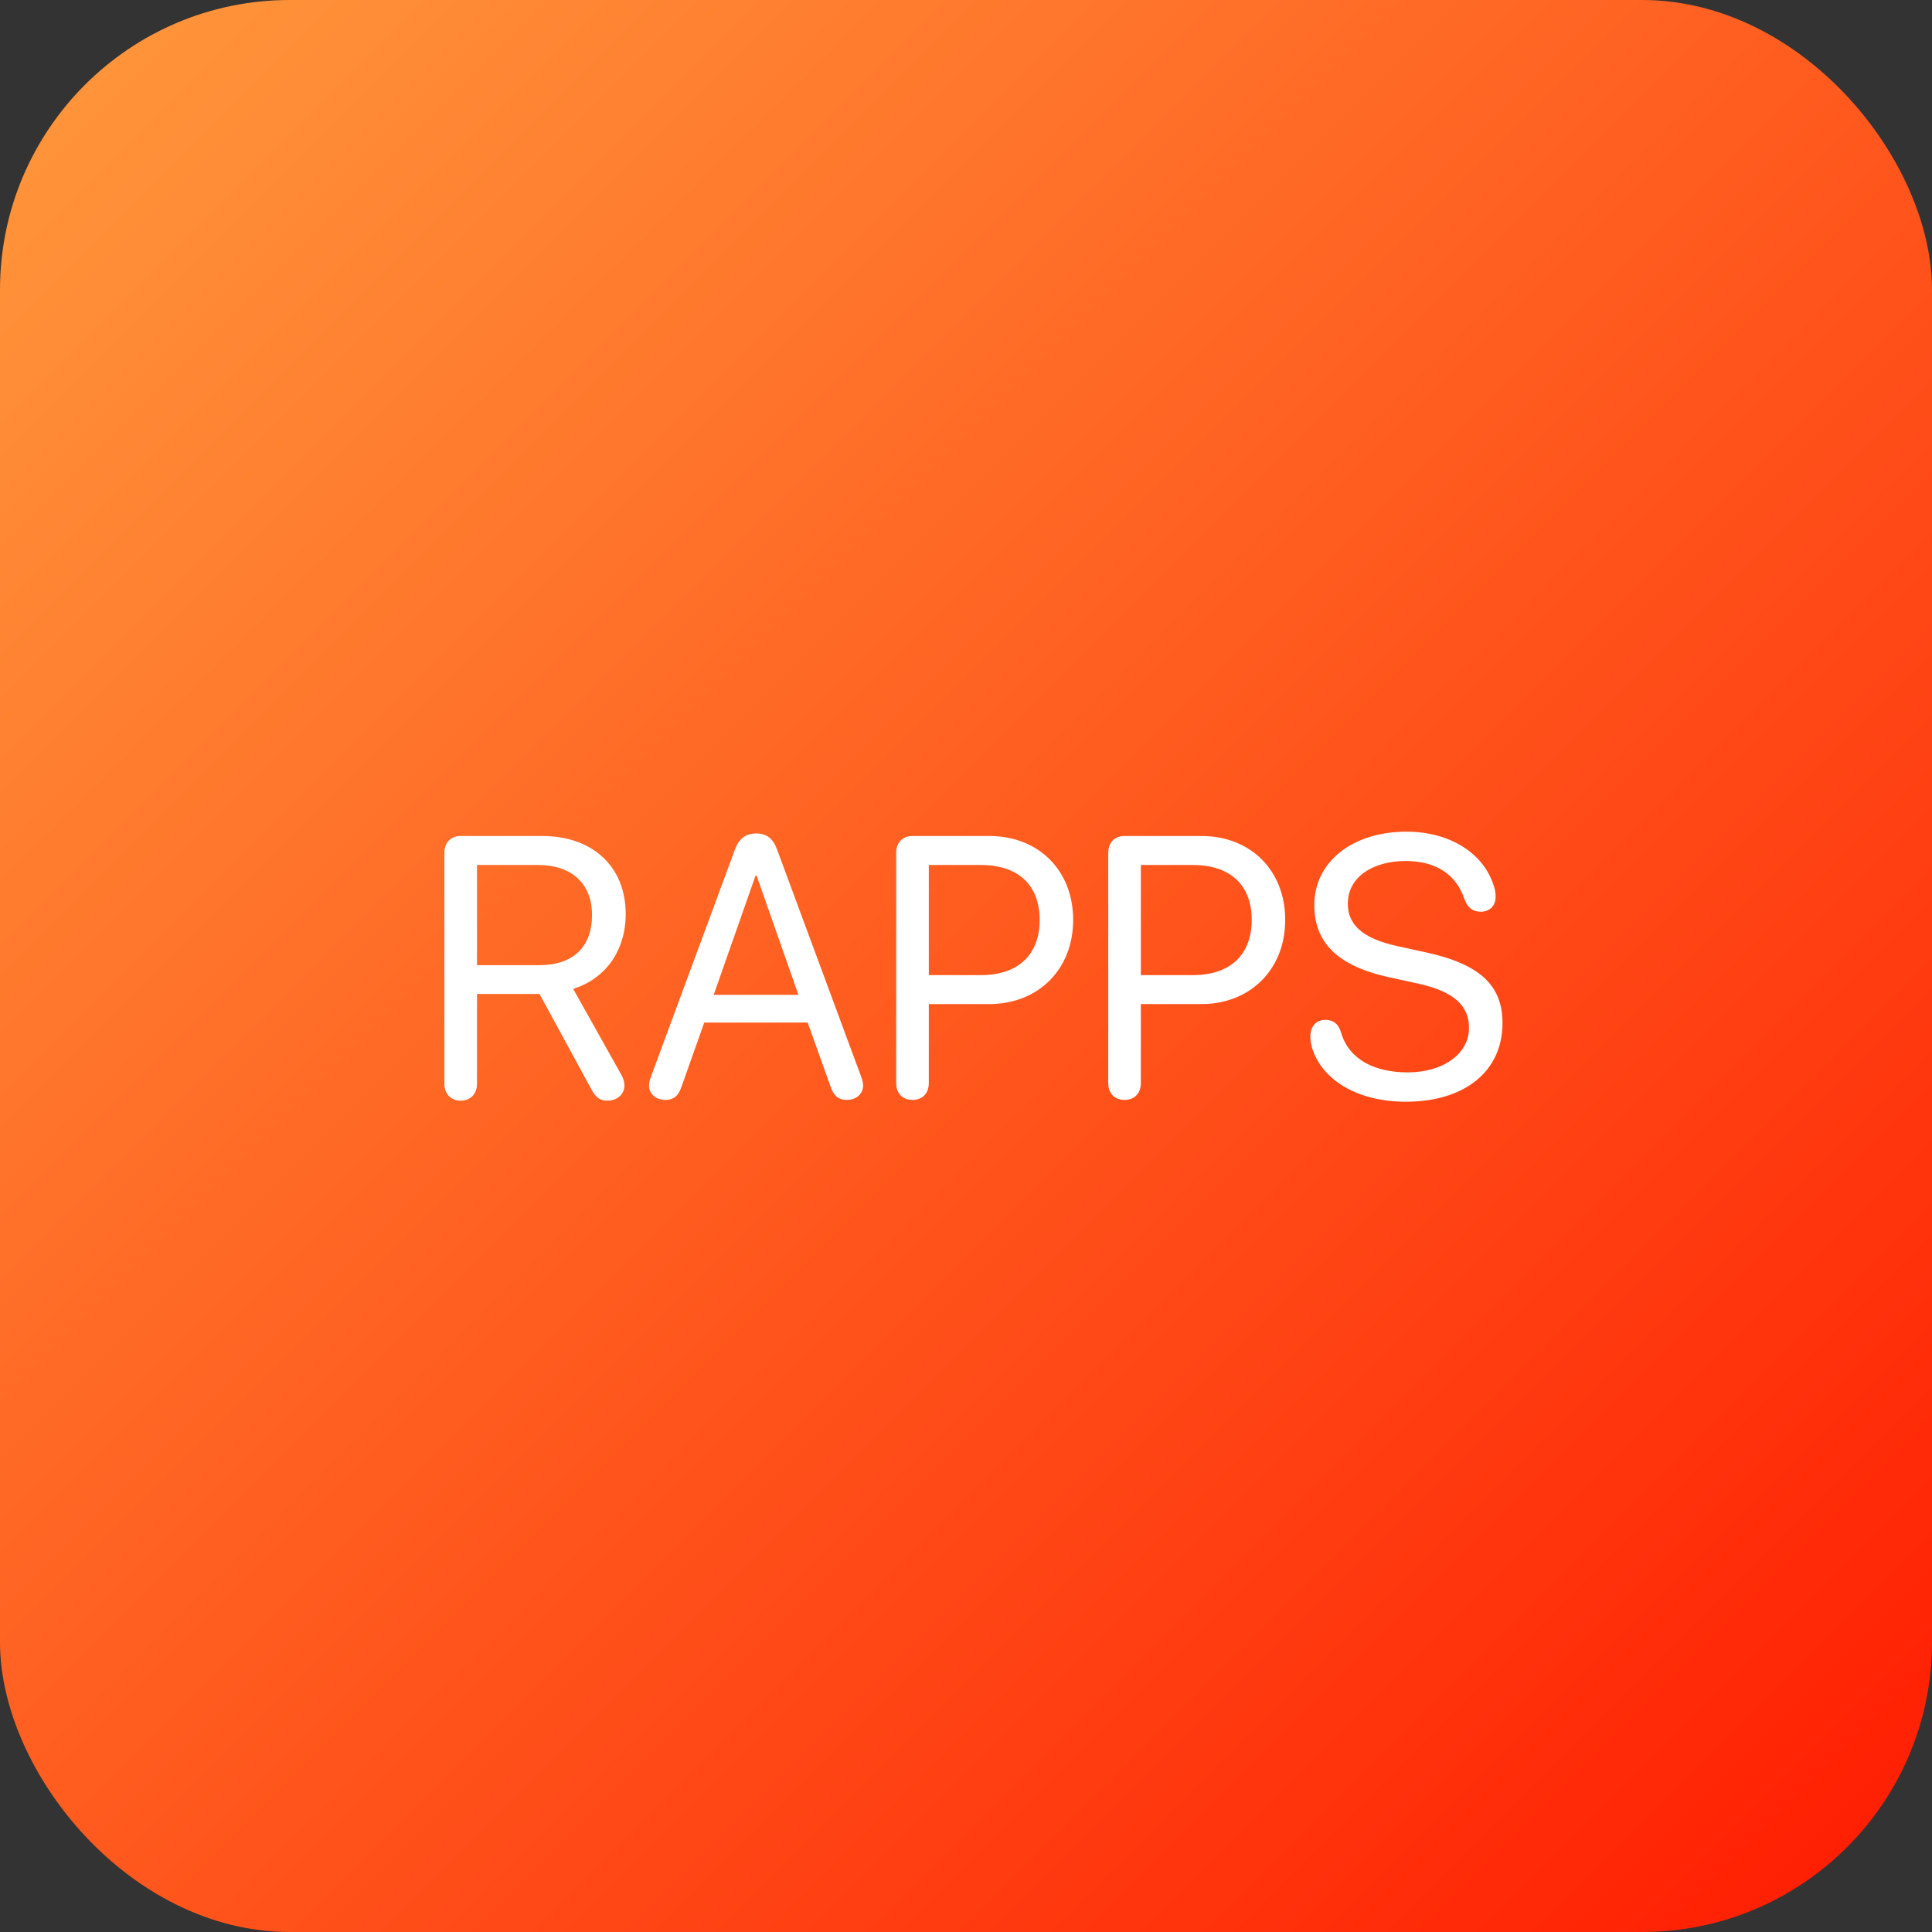 <?xml version="1.0" encoding="UTF-8"?>
<svg width="500px" height="500px" viewBox="0 0 500 500" version="1.1" xmlns="http://www.w3.org/2000/svg" xmlns:xlink="http://www.w3.org/1999/xlink">
    <rect x="0" y="0" width="500" height="500" fill="#333333" stroke="none"/>
    <!-- Generator: Sketch 58 (84663) - https://sketch.com -->
    <title>Artboard</title>
    <desc>Created with Sketch.</desc>
    <defs>
        <linearGradient x1="0%" y1="0%" x2="100%" y2="100%" id="linearGradient-1">
            <stop stop-color="#FF9A3D" offset="0%"></stop>
            <stop stop-color="#FF1A00" offset="100%"></stop>
        </linearGradient>
    </defs>
    <g id="Artboard" stroke="none" stroke-width="1" fill="none" fill-rule="evenodd">
        <rect id="Rectangle" fill="url(#linearGradient-1)" x="0" y="0" width="500" height="500" rx="75"></rect>
        <path d="M119.229,284.844 C121.76,284.844 123.448,283.109 123.448,280.484 L123.448,257.234 L139.62,257.234 L153.167,282.125 C154.245,284.141 155.37,284.844 157.292,284.844 C159.729,284.844 161.604,283.156 161.604,280.953 C161.604,280.016 161.37,279.172 160.713,278 L148.338,255.922 C156.823,253.25 161.932,245.938 161.932,236.516 C161.932,224.328 153.401,216.359 140.37,216.359 L119.229,216.359 C116.651,216.359 115.01,218.047 115.01,220.719 L115.01,280.484 C115.01,283.109 116.698,284.844 119.229,284.844 Z M123.448,249.781 L123.448,223.859 L139.245,223.859 C147.963,223.859 153.213,228.688 153.213,236.797 C153.213,245.094 148.292,249.781 139.62,249.781 L123.448,249.781 Z M172.184,284.656 C174.294,284.656 175.512,283.672 176.309,281.422 L182.262,264.641 L209.028,264.641 L215.028,281.422 C215.825,283.672 217.044,284.656 219.153,284.656 C221.591,284.656 223.372,283.109 223.372,280.953 C223.372,280.344 223.231,279.641 222.856,278.609 L201.059,219.734 C200.028,216.969 198.341,215.703 195.762,215.703 C192.997,215.703 191.262,217.016 190.231,219.781 L168.481,278.609 C168.106,279.641 167.966,280.344 167.966,280.953 C167.966,283.109 169.747,284.656 172.184,284.656 Z M184.7,257.469 L195.528,226.625 L195.809,226.625 L206.637,257.469 L184.7,257.469 Z M236.155,284.656 C238.733,284.656 240.374,282.969 240.374,280.297 L240.374,259.859 L255.983,259.859 C268.686,259.859 277.733,250.906 277.733,238.062 C277.733,225.266 268.78,216.359 256.077,216.359 L236.155,216.359 C233.577,216.359 231.936,218.047 231.936,220.719 L231.936,280.297 C231.936,282.969 233.577,284.656 236.155,284.656 Z M240.374,252.359 L240.374,223.859 L253.874,223.859 C263.577,223.859 269.061,229.109 269.061,238.062 C269.061,247.062 263.53,252.359 253.874,252.359 L240.374,252.359 Z M291.032,284.656 C293.61,284.656 295.251,282.969 295.251,280.297 L295.251,259.859 L310.86,259.859 C323.564,259.859 332.61,250.906 332.61,238.062 C332.61,225.266 323.657,216.359 310.954,216.359 L291.032,216.359 C288.454,216.359 286.814,218.047 286.814,220.719 L286.814,280.297 C286.814,282.969 288.454,284.656 291.032,284.656 Z M295.251,252.359 L295.251,223.859 L308.751,223.859 C318.454,223.859 323.939,229.109 323.939,238.062 C323.939,247.062 318.407,252.359 308.751,252.359 L295.251,252.359 Z M363.863,285.125 C351.159,285.125 342.113,279.406 339.581,271.25 C339.3,270.312 339.113,269.281 339.113,268.297 C339.113,265.625 340.613,263.938 343.003,263.938 C345.037,263.938 346.33,264.94 347.008,267.029 L347.081,267.266 C349.144,274.25 355.8,277.531 364.331,277.531 C373.519,277.531 380.175,272.703 380.175,266.047 C380.175,260.375 376.425,256.625 367.05,254.562 L359.55,252.922 C346.003,249.969 340.144,243.828 340.144,234.219 C340.144,223.062 349.988,215.234 364.003,215.234 C375.3,215.234 384.394,220.906 386.831,230.047 C386.972,230.562 387.066,231.266 387.066,232.156 C387.066,234.453 385.472,235.953 383.222,235.953 C381.146,235.953 379.852,234.91 379.089,232.907 L379.003,232.672 C376.659,225.828 371.081,222.828 363.769,222.828 C355.331,222.828 348.816,226.953 348.816,233.844 C348.816,239.188 352.425,242.844 361.659,244.859 L369.159,246.5 C383.269,249.594 388.847,255.219 388.847,264.781 C388.847,277.297 379.003,285.125 363.863,285.125 Z" id="RAPPS" fill="#FFFFFF" fill-rule="nonzero"></path>
    </g>
</svg>